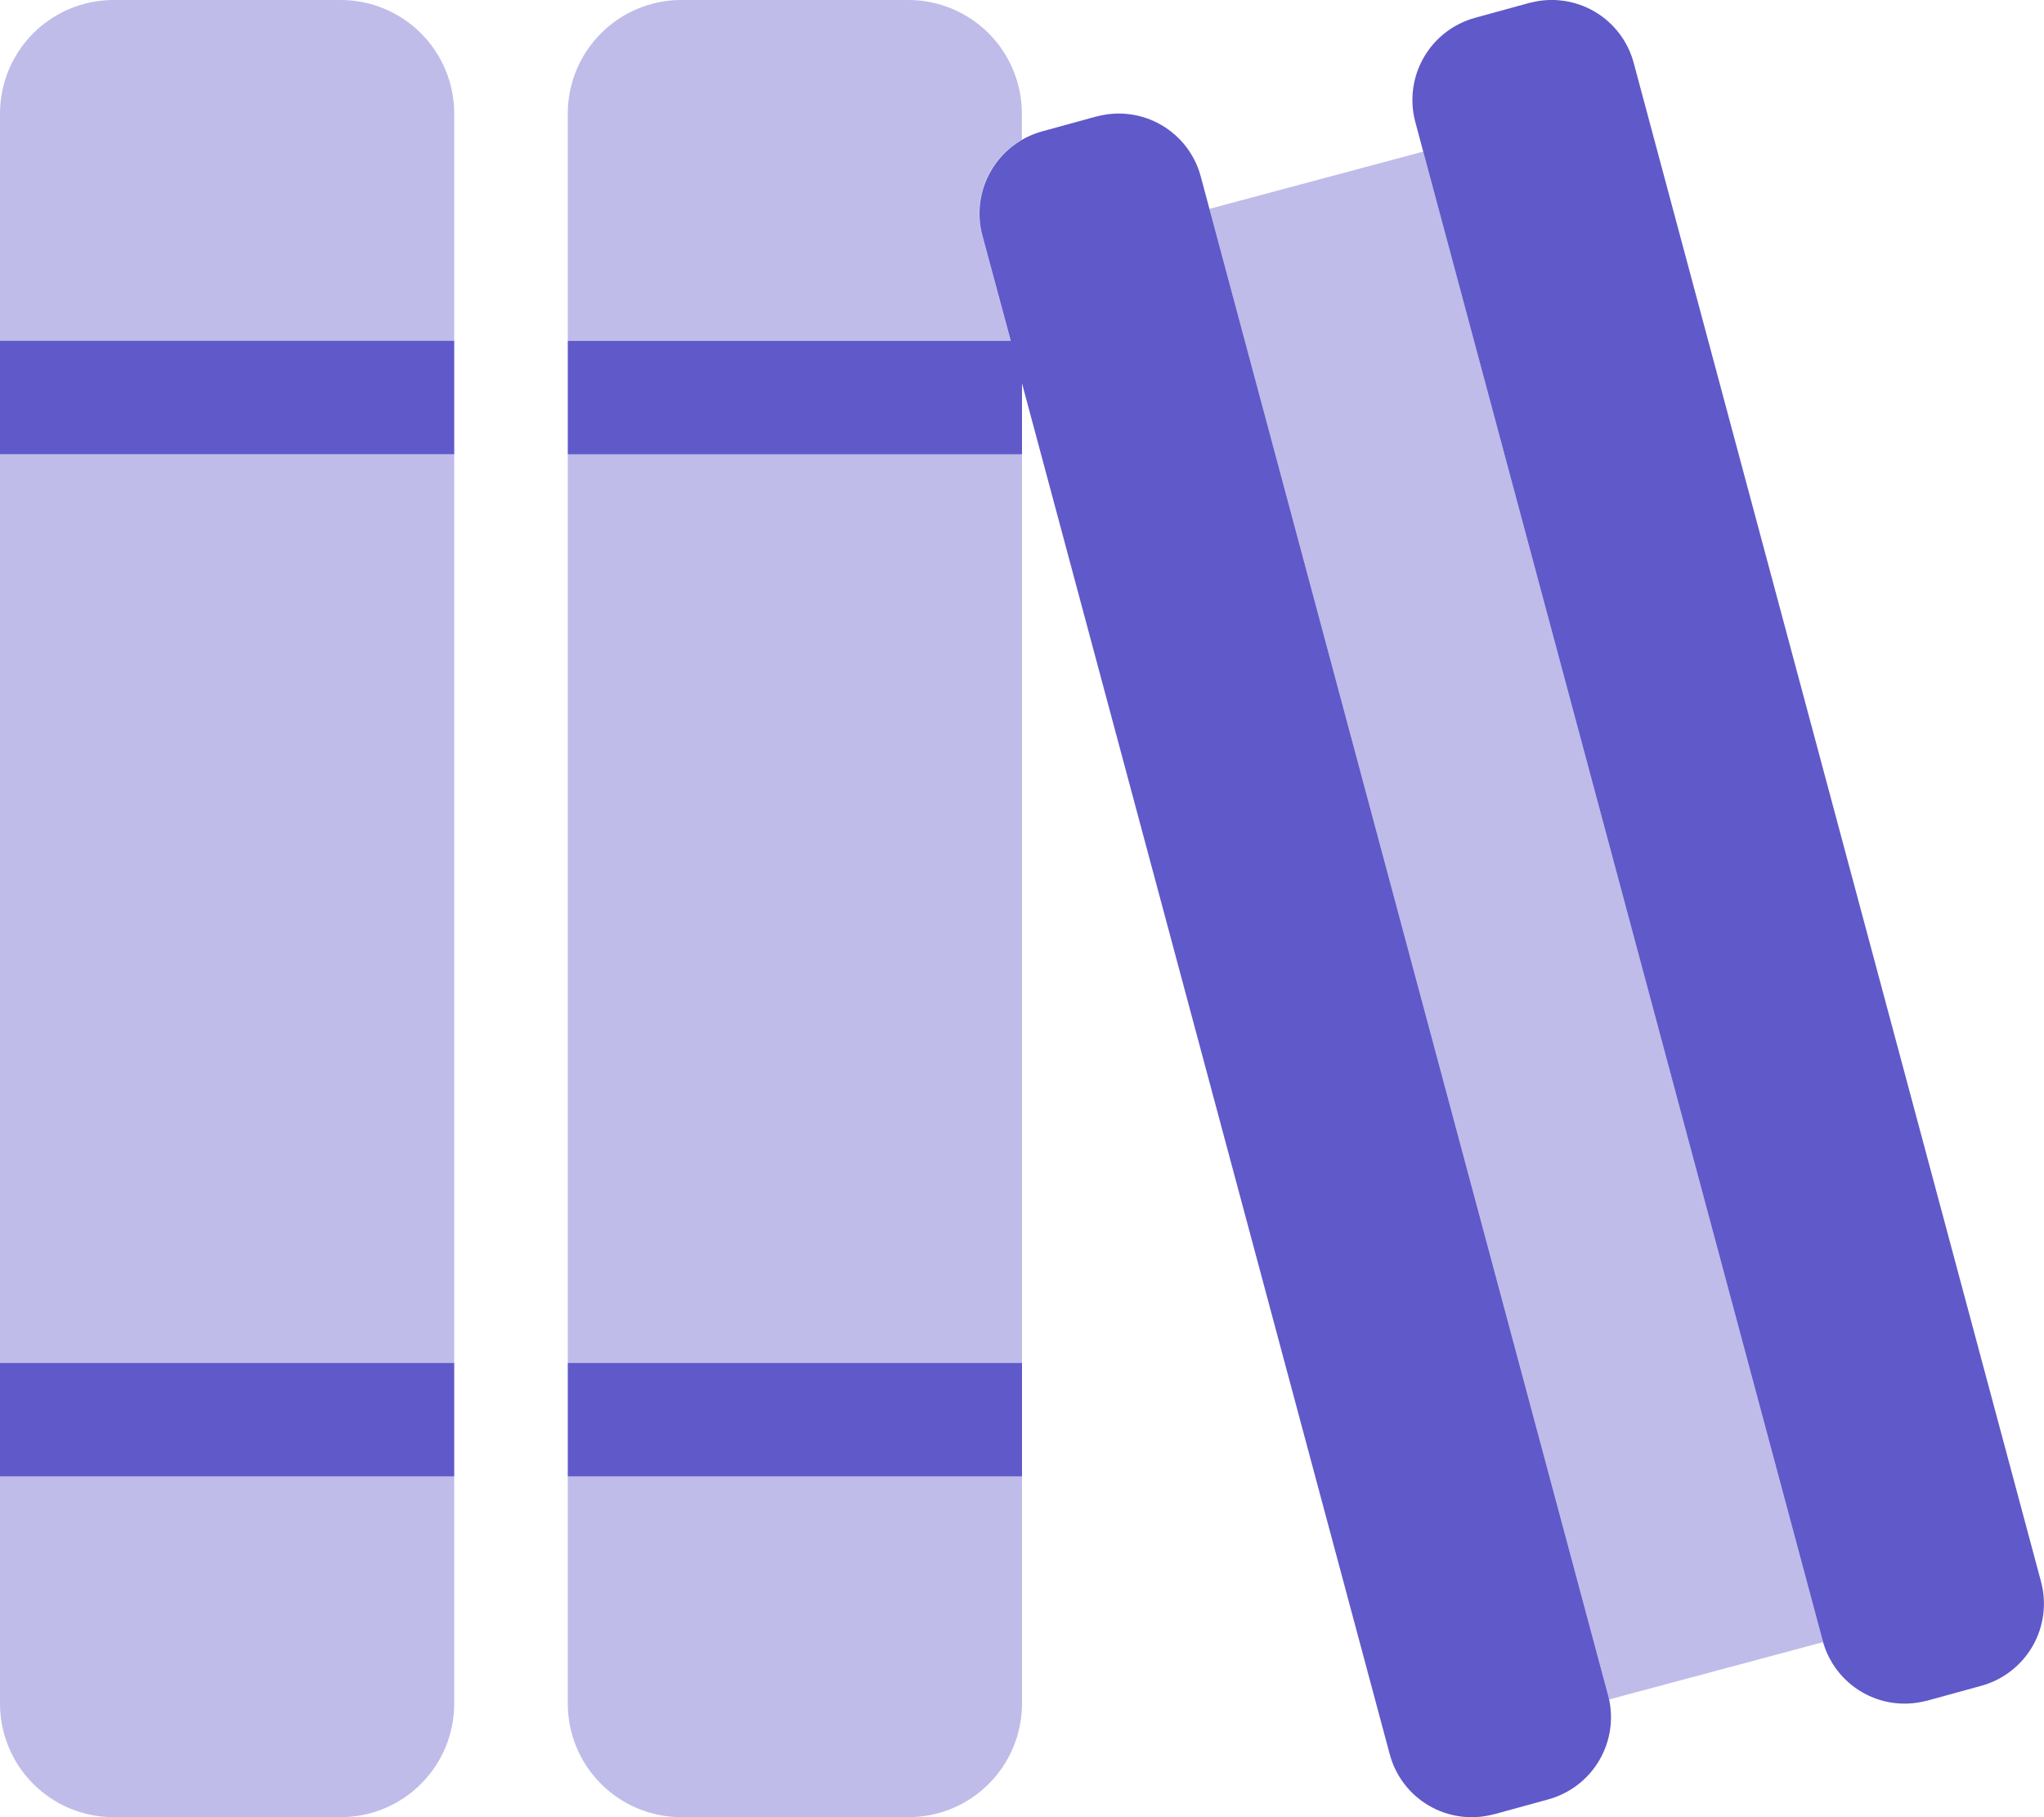 <svg width="54" height="48" viewBox="0 0 54 48" fill="none" xmlns="http://www.w3.org/2000/svg">
<g clip-path="url(#clip0_159_236)">
<path opacity="0.4" d="M9 0H3C2.204 0 1.441 0.316 0.879 0.879C0.316 1.441 0 2.204 0 3L0 9H12V3C12 2.204 11.684 1.441 11.121 0.879C10.559 0.316 9.796 0 9 0V0ZM0 36H12V12H0V36ZM0 45C0 45.796 0.316 46.559 0.879 47.121C1.441 47.684 2.204 48 3 48H9C9.796 48 10.559 47.684 11.121 47.121C11.684 46.559 12 45.796 12 45V39H0V45ZM48.152 43.333L37.601 4.004L31.952 5.517L42.485 44.78C42.495 44.816 42.503 44.854 42.512 44.89L48.164 43.376C48.16 43.362 48.156 43.348 48.152 43.333ZM15 45C15 45.796 15.316 46.559 15.879 47.121C16.441 47.684 17.204 48 18 48H24C24.796 48 25.559 47.684 26.121 47.121C26.684 46.559 27 45.796 27 45V39H15V45ZM24 0H18C17.204 0 16.441 0.316 15.879 0.879C15.316 1.441 15 2.204 15 3V9H26.699L25.949 6.22C25.82 5.742 25.852 5.234 26.042 4.776C26.231 4.319 26.567 3.936 26.996 3.689V3C26.996 2.205 26.681 1.443 26.119 0.88C25.557 0.318 24.795 0.001 24 0V0ZM15 36H27V12H15V36Z" fill="#6059C9"/>
<path d="M0 39H12V36H0V39ZM0 12H12V9H0V12ZM53.922 41.78L43.162 1.667C43.01 1.093 42.637 0.603 42.124 0.304C41.611 0.005 41 -0.078 40.426 0.073H40.417L38.975 0.469C38.4 0.625 37.911 1.002 37.614 1.518C37.317 2.034 37.237 2.646 37.39 3.221L48.152 43.333C48.303 43.907 48.677 44.397 49.19 44.696C49.703 44.995 50.313 45.078 50.888 44.927H50.896L52.338 44.531C52.912 44.375 53.401 43.998 53.698 43.483C53.995 42.967 54.076 42.355 53.922 41.78ZM15 39H27V36H15V39ZM31.724 4.667C31.572 4.093 31.199 3.603 30.686 3.304C30.173 3.005 29.562 2.922 28.988 3.073H28.98L27.537 3.469C26.963 3.625 26.473 4.002 26.177 4.518C25.88 5.034 25.799 5.646 25.953 6.221L26.703 9.001H15V12.001H27V10.125L36.714 46.333C36.866 46.907 37.239 47.397 37.752 47.696C38.265 47.995 38.876 48.078 39.45 47.927H39.458L40.9 47.531C41.474 47.375 41.963 46.998 42.26 46.483C42.557 45.968 42.638 45.356 42.485 44.782L31.724 4.667Z" fill="#6059C9"/>
</g>
<defs>
<clipPath id="clip0_159_236">
<rect width="54" height="48" fill="white"/>
</clipPath>
</defs>
</svg>
